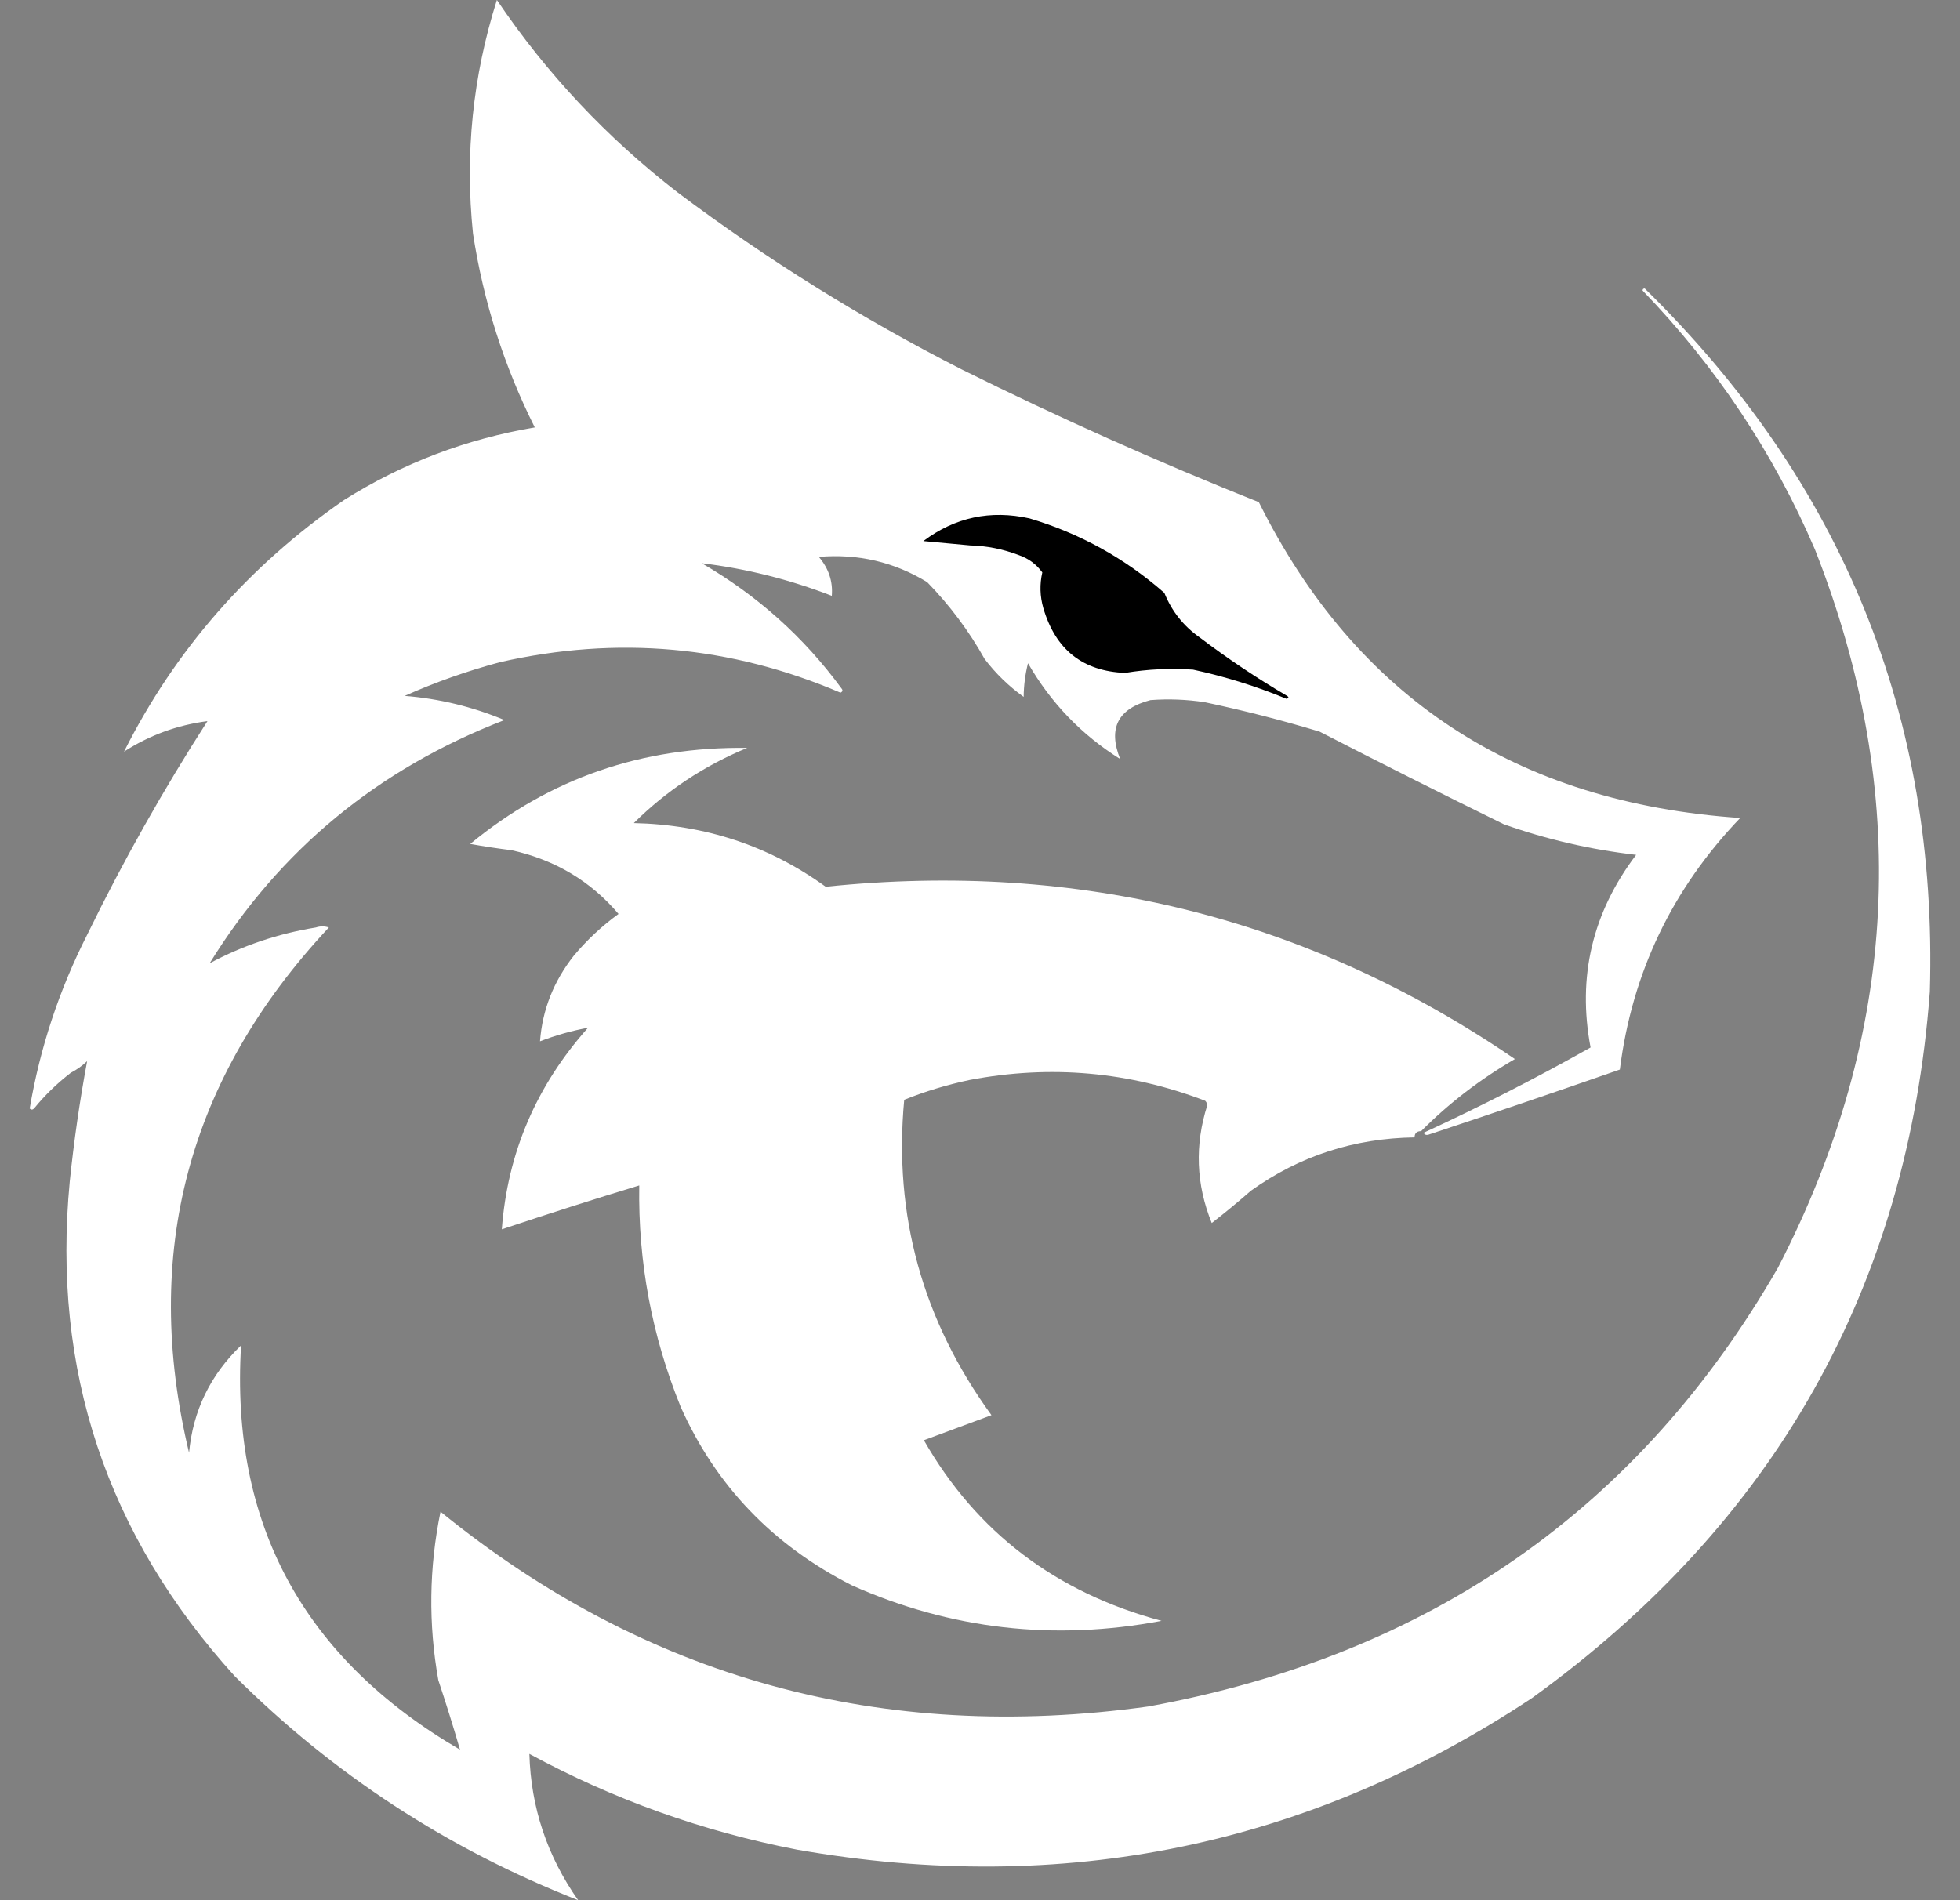 <svg width="33" height="32" viewBox="0 0 33 32" fill="none" xmlns="http://www.w3.org/2000/svg">
<rect x="0" y="0" width="33" height="32" fill="#808080" stroke="none"/>
<path fill-rule="evenodd" clip-rule="evenodd" d="M24.043 19.111C24.006 19.117 23.982 19.106 23.97 19.076C24.928 18.634 25.865 18.155 26.78 17.64C26.555 16.449 26.811 15.368 27.547 14.396C26.784 14.308 26.042 14.137 25.32 13.881C24.28 13.37 23.246 12.85 22.218 12.321C21.581 12.128 20.936 11.963 20.283 11.825C19.98 11.779 19.676 11.767 19.37 11.79C18.823 11.932 18.652 12.263 18.86 12.782C18.209 12.374 17.692 11.836 17.308 11.169C17.262 11.352 17.237 11.541 17.235 11.736C16.984 11.556 16.765 11.343 16.578 11.098C16.314 10.626 15.991 10.194 15.611 9.804C15.055 9.464 14.446 9.322 13.786 9.378C13.952 9.572 14.025 9.791 14.005 10.034C13.297 9.76 12.567 9.576 11.815 9.485C12.75 10.026 13.535 10.73 14.169 11.595C14.194 11.624 14.188 11.648 14.151 11.665C12.302 10.874 10.392 10.703 8.42 11.151C7.87 11.298 7.334 11.487 6.814 11.719C7.399 11.766 7.958 11.902 8.493 12.126C6.364 12.948 4.709 14.313 3.53 16.222C4.084 15.924 4.68 15.723 5.318 15.619C5.391 15.595 5.464 15.595 5.537 15.619C3.163 18.159 2.379 21.107 3.183 24.465C3.249 23.758 3.541 23.155 4.059 22.657C3.878 25.657 5.107 27.927 7.745 29.465C7.632 29.076 7.51 28.686 7.38 28.295C7.211 27.348 7.223 26.402 7.417 25.458C10.874 28.267 14.846 29.361 19.334 28.738C24.067 27.874 27.602 25.41 29.937 21.345C31.972 17.404 32.179 13.374 30.558 9.254C29.859 7.626 28.892 6.172 27.656 4.893C27.656 4.869 27.668 4.858 27.692 4.858C31.027 8.125 32.627 12.072 32.492 16.7C32.12 21.674 29.887 25.64 25.794 28.596C22.036 31.086 17.912 31.937 13.421 31.149C11.829 30.841 10.327 30.303 8.913 29.536C8.938 30.435 9.212 31.256 9.734 32C7.535 31.136 5.607 29.877 3.949 28.224C1.795 25.847 0.87 23.069 1.175 19.891C1.245 19.212 1.343 18.538 1.467 17.87C1.386 17.948 1.294 18.013 1.194 18.065C0.962 18.243 0.755 18.444 0.573 18.668C0.549 18.692 0.524 18.692 0.5 18.668C0.673 17.649 0.995 16.674 1.467 15.743C2.072 14.502 2.748 13.302 3.493 12.144C2.986 12.21 2.517 12.381 2.088 12.658C2.949 10.946 4.184 9.534 5.792 8.421C6.777 7.801 7.848 7.393 9.004 7.198C8.486 6.164 8.139 5.077 7.964 3.936C7.825 2.596 7.959 1.284 8.366 0C9.201 1.237 10.217 2.319 11.414 3.244C12.914 4.37 14.508 5.363 16.195 6.223C17.831 7.035 19.498 7.78 21.195 8.457C22.829 11.745 25.53 13.518 29.299 13.775C28.154 14.97 27.479 16.382 27.273 18.012C26.199 18.387 25.122 18.753 24.043 19.111Z" fill="white"/>
<path fill-rule="evenodd" clip-rule="evenodd" d="M16.333 9.185C16.071 9.161 15.808 9.136 15.546 9.112C16.08 8.711 16.676 8.584 17.334 8.73C18.181 8.982 18.938 9.401 19.604 9.985C19.728 10.292 19.925 10.541 20.194 10.731C20.663 11.087 21.152 11.415 21.66 11.713C21.703 11.737 21.703 11.755 21.66 11.768C21.15 11.557 20.625 11.393 20.087 11.277C19.703 11.251 19.322 11.269 18.943 11.332C18.23 11.304 17.771 10.94 17.566 10.24C17.509 10.041 17.503 9.841 17.549 9.64C17.449 9.503 17.319 9.406 17.155 9.349C16.89 9.247 16.616 9.192 16.333 9.185Z" fill="black"/>
<path fill-rule="evenodd" clip-rule="evenodd" d="M23.927 19.049C23.854 19.049 23.817 19.084 23.817 19.154C22.797 19.169 21.879 19.468 21.063 20.051C20.848 20.239 20.628 20.421 20.402 20.596C20.137 19.944 20.113 19.282 20.328 18.609C20.323 18.582 20.311 18.558 20.292 18.538C19.009 18.046 17.687 17.928 16.326 18.187C15.948 18.267 15.58 18.378 15.224 18.521C15.043 20.466 15.533 22.236 16.693 23.832C16.313 23.973 15.933 24.113 15.555 24.254C16.443 25.805 17.778 26.819 19.557 27.296C17.744 27.638 16.006 27.439 14.343 26.698C13.013 26.022 12.052 25.02 11.46 23.691C10.975 22.494 10.742 21.251 10.763 19.963C9.988 20.198 9.217 20.445 8.449 20.702C8.545 19.417 9.029 18.285 9.9 17.308C9.626 17.358 9.357 17.434 9.092 17.536C9.132 17.006 9.321 16.526 9.661 16.094C9.882 15.83 10.133 15.595 10.414 15.391C9.945 14.838 9.345 14.48 8.614 14.318C8.381 14.289 8.148 14.254 7.917 14.212C9.253 13.11 10.807 12.571 12.58 12.595C11.855 12.895 11.219 13.317 10.671 13.861C11.872 13.887 12.95 14.244 13.902 14.933C18.163 14.491 22.03 15.458 25.506 17.835C24.924 18.173 24.397 18.577 23.927 19.049Z" fill="white"/>
</svg>
